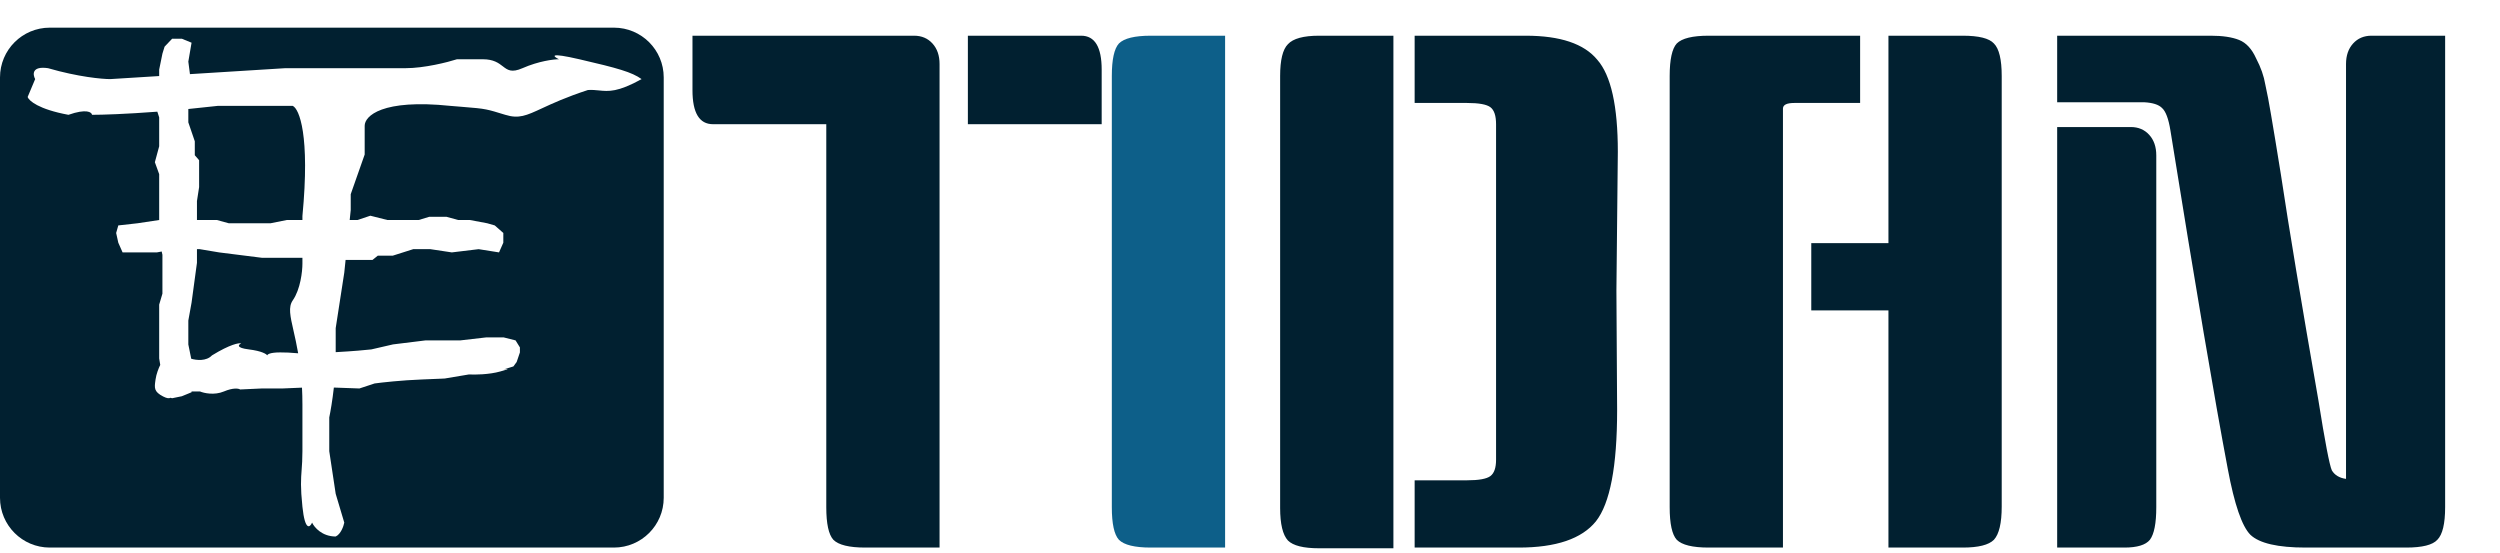 <svg width="452" height="100" viewBox="0 0 452 100" fill="none" xmlns="http://www.w3.org/2000/svg">
<path fill-rule="evenodd" clip-rule="evenodd" d="M0 14C0 9.029 4.029 5 9 5H111C115.971 5 120 9.029 120 14V90C120 94.971 115.971 99 111 99H9C4.029 99 0 94.971 0 90V14ZM12.374 20.759C15.634 19.611 16.579 20.281 16.643 20.759C18.509 20.759 22.719 20.626 28.445 20.191L28.78 21.224V23.565V26.446L28 29.327L28.78 31.488V34.909V39.781H28.756L24.878 40.366L21.388 40.756L21 42.122L21.388 43.878L22.163 45.634H25.848H28.368L29.235 45.471L29.366 46.072V49.313V53.094L28.78 55.075V61.377V64.798L28.971 65.97C28.686 66.56 28.258 67.617 28.124 68.605C28.115 68.675 28.105 68.743 28.096 68.809C27.914 70.124 27.817 70.821 29.496 71.683C30.187 72.037 30.547 72.059 30.824 71.921L31.122 72L32.878 71.64L34.634 70.92V70.778H36.162C36.881 71.08 38.75 71.502 40.476 70.778C42.201 70.053 43.155 70.235 43.417 70.416L47.338 70.235H51.063L54.6 70.086C54.65 71.045 54.678 72.062 54.678 73.141V81.572C54.678 83.047 54.604 84.04 54.535 84.962V84.962C54.411 86.619 54.304 88.045 54.678 91.618C55.144 96.067 56.037 95.385 56.425 94.489C56.813 95.326 58.21 97 60.694 97C61.626 96.57 62.117 95.146 62.246 94.489L60.694 89.286L59.53 81.572V75.473C59.753 74.408 60.104 72.387 60.362 70.07L64.983 70.235L67.728 69.329C69.035 69.148 72.59 68.75 76.355 68.605C80.119 68.46 80.668 68.424 80.472 68.424L84.785 67.7C85.831 67.76 88.432 67.736 90.471 67.156C92.51 66.577 91.713 66.674 91.059 66.794L92.824 66.251L93.412 65.449L94 63.716V62.811L93.216 61.543L91.059 61H87.922L83.217 61.543H76.943L71.061 62.267L67.14 63.173C66.122 63.29 63.816 63.499 60.694 63.671V59.328L62.246 49.282L62.482 47H63.272H67.344L68.313 46.219H71.028L74.712 45.049H77.814L81.692 45.634L86.54 45.049L90.224 45.634L91 43.878V42.122L89.449 40.756L88.091 40.366L84.989 39.781H82.856L80.723 39.195H77.621L75.681 39.781H73.161H70.058L66.956 39L64.629 39.781H63.225L63.411 37.98V35.11L65.934 27.935V22.732C65.934 20.998 69.038 17.853 81.458 19.145C82.258 19.212 82.949 19.268 83.554 19.317L83.555 19.317L83.555 19.317C85.808 19.5 86.862 19.585 87.892 19.791C88.798 19.971 89.686 20.245 91.355 20.759C93.815 21.517 95.144 20.902 97.989 19.585C99.856 18.72 102.376 17.554 106.297 16.274C107.054 16.228 107.679 16.29 108.293 16.351C110.04 16.526 111.692 16.691 116 14.301C114.253 13.045 111.731 12.328 104.745 10.713C99.156 9.422 99.958 10.175 101.058 10.713C100.087 10.713 97.409 11.036 94.46 12.328C92.477 13.196 91.785 12.663 90.904 11.985C90.148 11.403 89.253 10.713 87.28 10.713H82.622C80.941 11.251 76.723 12.328 73.308 12.328H65.934H51.573L34.343 13.403L34.049 11.141L34.634 7.72L32.878 7H31.122L29.756 8.44L29.366 9.701L28.78 12.582V13.75L19.942 14.301C18.454 14.301 14.121 13.906 8.687 12.328C5.737 11.897 5.906 13.464 6.358 14.301L5 17.53C5.194 18.188 6.941 19.755 12.374 20.759ZM53.908 63.874C53.635 62.291 53.331 60.952 53.071 59.808C52.462 57.126 52.094 55.509 52.932 54.305C54.329 52.296 54.678 49.043 54.678 47.668V46.61H50.474H47.371L39.615 45.634L36.125 45.049H35.61V47.513L34.634 54.715L34.049 57.956V59.756V62.277L34.574 64.86C35.496 65.138 37.291 65.344 38.319 64.259C41.613 62.231 43.221 61.966 43.613 62.086C43.09 62.328 42.632 62.883 44.985 63.173C47.338 63.463 48.187 64.018 48.318 64.259C48.318 64.078 48.789 63.716 50.671 63.716C51.901 63.716 52.488 63.766 53.048 63.813C53.318 63.836 53.582 63.858 53.908 63.874ZM34.049 22.125V19.707C35.736 19.544 37.507 19.357 39.348 19.145H46.334H52.932C54.096 19.683 56.075 24.419 54.678 39.057V39.781H51.831L48.922 40.366H45.432H41.36L39.227 39.781H35.61V36.349L36 33.828V32.748V28.967L35.219 28.067V25.546L34.049 22.125Z" fill="#012030"/>
<path d="M125.2 6.456H165.264C166.629 6.456 167.739 6.925 168.592 7.864C169.445 8.803 169.872 10.04 169.872 11.576V99H156.432C153.531 99 151.611 98.531 150.672 97.592C149.819 96.653 149.392 94.691 149.392 91.704V22.456H128.912C126.437 22.456 125.2 20.408 125.2 16.312V6.456ZM174.992 6.456H195.472C197.947 6.456 199.184 8.504 199.184 12.6V22.456H174.992V6.456ZM292.248 52.536L292.376 74.168C292.376 84.323 291.096 91.021 288.536 94.264C285.976 97.421 281.325 99 274.584 99H255.768V86.84H265.24C267.373 86.84 268.781 86.584 269.464 86.072C270.147 85.56 270.488 84.579 270.488 83.128V22.456C270.488 20.92 270.147 19.896 269.464 19.384C268.781 18.872 267.373 18.616 265.24 18.616H255.768V6.456H275.864C282.093 6.456 286.403 7.907 288.792 10.808C291.267 13.624 292.504 19.171 292.504 27.448L292.248 52.536ZM251.928 99.128H238.488C235.672 99.128 233.795 98.659 232.856 97.72C231.917 96.696 231.448 94.733 231.448 91.832V13.752C231.448 10.851 231.917 8.931 232.856 7.992C233.795 6.968 235.672 6.456 238.488 6.456H251.928V99.128ZM336.31 18.616H324.406C323.041 18.616 322.358 18.957 322.358 19.64V99H308.918C306.017 99 304.097 98.531 303.158 97.592C302.305 96.653 301.878 94.691 301.878 91.704V13.752C301.878 10.765 302.305 8.803 303.158 7.864C304.097 6.925 306.017 6.456 308.918 6.456H336.31V18.616ZM341.43 6.456H354.87C357.771 6.456 359.649 6.925 360.502 7.864C361.441 8.803 361.91 10.765 361.91 13.752V91.576C361.91 94.563 361.441 96.568 360.502 97.592C359.563 98.531 357.686 99 354.87 99H341.43V56.12H327.478V43.96H341.43V6.456ZM442.08 6.456V91.704C442.08 94.691 441.611 96.653 440.672 97.592C439.819 98.531 437.941 99 435.04 99H416.864C411.829 99 408.501 98.232 406.88 96.696C405.344 95.16 403.979 91.192 402.784 84.792C400.395 72.163 396.939 51.768 392.416 23.608C392.075 21.475 391.563 20.109 390.88 19.512C390.283 18.915 389.216 18.573 387.68 18.488H371.936V6.456H399.712C401.845 6.456 403.552 6.712 404.832 7.224C406.112 7.736 407.136 8.845 407.904 10.552C408.757 12.173 409.312 13.752 409.568 15.288C409.909 16.824 410.251 18.616 410.592 20.664C411.019 23.139 411.616 26.765 412.384 31.544C413.835 41.187 416.096 54.797 419.168 72.376C420.363 79.885 421.173 84.109 421.6 85.048C422.112 85.901 422.965 86.413 424.16 86.584V11.576C424.16 10.04 424.587 8.803 425.44 7.864C426.293 6.925 427.403 6.456 428.768 6.456H442.08ZM371.936 22.968H385.248C386.613 22.968 387.723 23.437 388.576 24.376C389.429 25.315 389.856 26.552 389.856 28.088V91.704C389.856 94.605 389.472 96.568 388.704 97.592C387.936 98.531 386.4 99 384.096 99H371.936V22.968Z" fill="#012030"/>
<path d="M221.498 99H208.058C205.157 99 203.237 98.531 202.298 97.592C201.445 96.653 201.018 94.691 201.018 91.704V13.752C201.018 10.765 201.445 8.803 202.298 7.864C203.237 6.925 205.157 6.456 208.058 6.456H221.498V99Z" fill="#0D5F89"/>
</svg>
